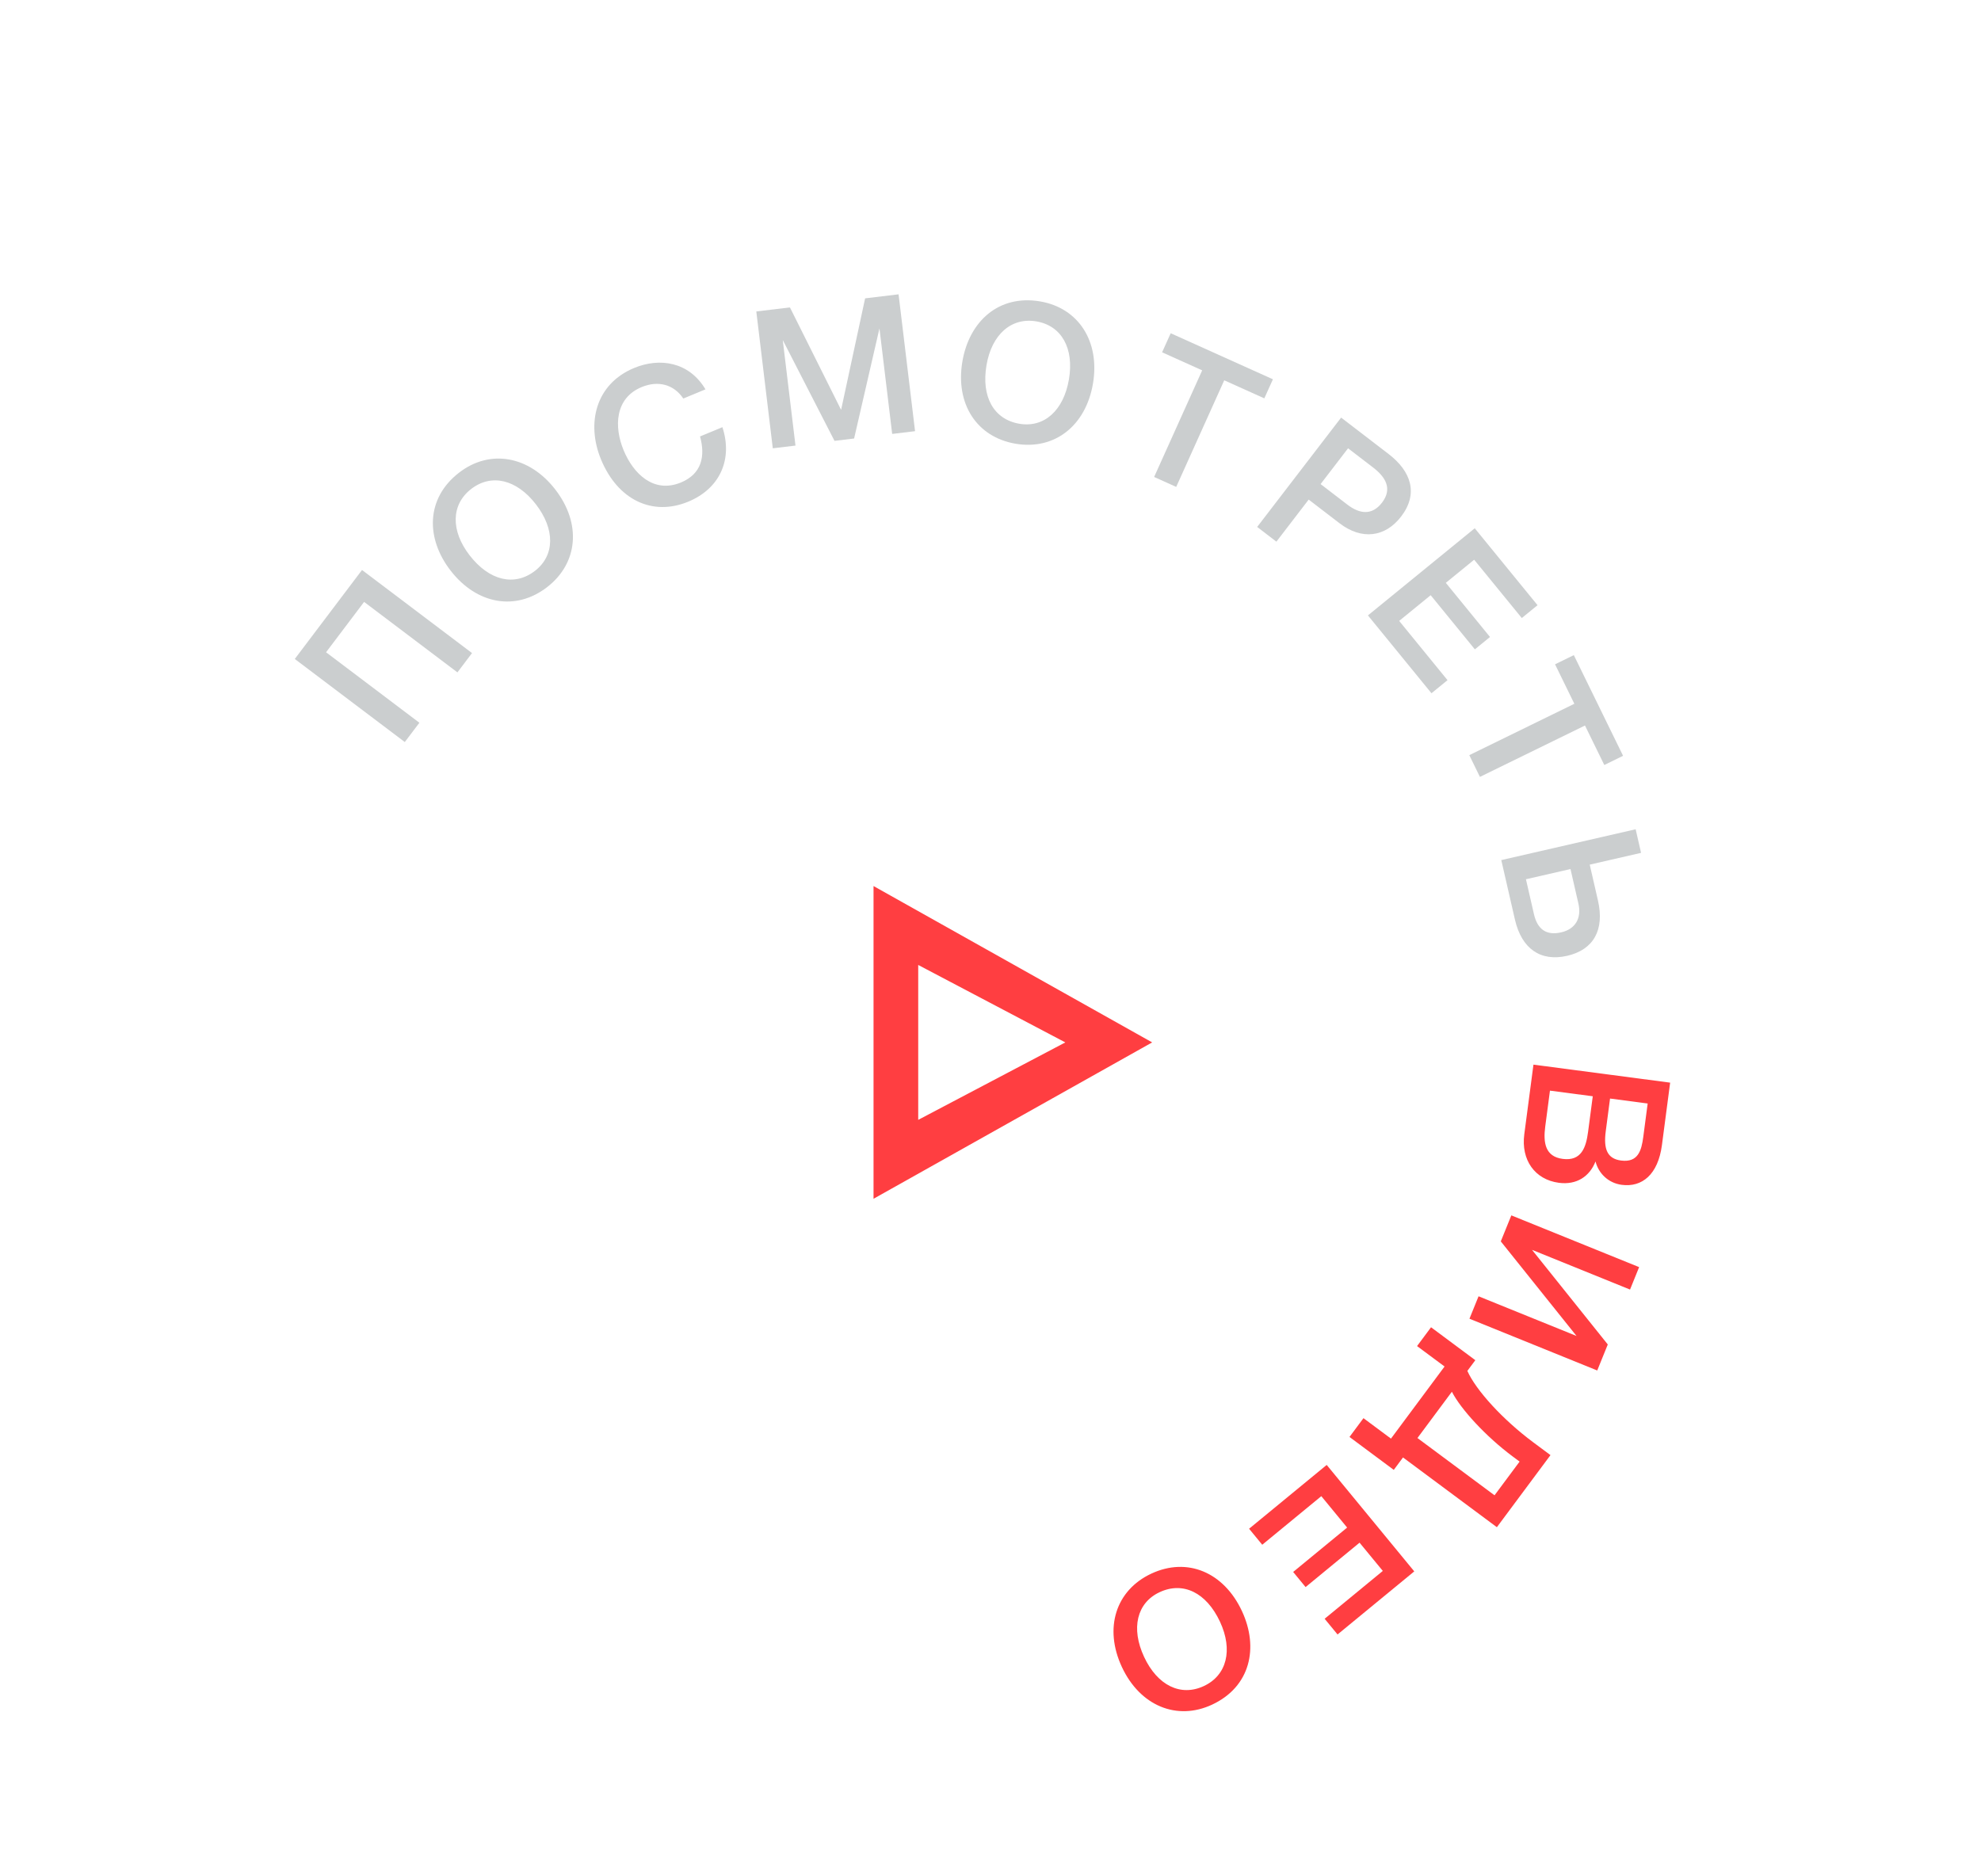 <svg width="133" height="126" viewBox="0 0 133 126" fill="none" xmlns="http://www.w3.org/2000/svg">
<path d="M24.305 38.276L19.791 44.251L27.177 49.83L28.157 48.534L21.891 43.801L24.445 40.419L30.711 45.152L31.69 43.855L24.305 38.276Z" fill="#CBCECF"/>
<path d="M30.819 31.741C28.577 33.474 28.586 36.163 30.248 38.312C32.013 40.595 34.633 41.05 36.731 39.428C38.819 37.814 39.047 35.156 37.282 32.873C35.524 30.6 32.886 30.142 30.819 31.741ZM31.634 32.836C32.991 31.787 34.682 32.188 35.978 33.864C37.274 35.541 37.254 37.299 35.917 38.333C34.539 39.398 32.848 38.997 31.528 37.289C30.247 35.634 30.286 33.878 31.634 32.836Z" fill="#CBCECF"/>
<path d="M48.501 28.686C49.205 30.828 48.348 32.802 46.211 33.687C43.797 34.687 41.475 33.567 40.355 30.864C39.35 28.438 39.982 25.785 42.576 24.71C44.281 24.003 46.255 24.283 47.364 26.146L45.875 26.763C45.243 25.814 44.184 25.535 43.079 25.993C41.278 26.739 41.217 28.664 41.869 30.237C42.525 31.823 43.894 33.156 45.719 32.399C47.112 31.822 47.366 30.634 46.999 29.308L48.501 28.686Z" fill="#CBCECF"/>
<path d="M60.328 19.764L58.082 20.035L56.47 27.523L53.035 20.643L50.777 20.915L51.884 30.105L53.407 29.921L52.553 22.835L56.027 29.605L57.343 29.447L59.045 22.053L59.899 29.139L61.435 28.954L60.328 19.764Z" fill="#CBCECF"/>
<path d="M69.834 20.241C72.41 20.679 73.86 22.93 73.379 25.762C72.895 28.607 70.785 30.24 68.183 29.797C65.569 29.353 64.129 27.117 64.613 24.272C65.068 21.593 67.04 19.766 69.834 20.241ZM69.58 21.582C67.901 21.297 66.583 22.457 66.232 24.521C65.87 26.648 66.72 28.164 68.438 28.456C70.104 28.739 71.411 27.564 71.766 25.475C72.121 23.386 71.271 21.87 69.58 21.582Z" fill="#CBCECF"/>
<path d="M85.461 25.47L84.884 26.75L82.193 25.538L78.968 32.697L77.486 32.029L80.712 24.87L78.021 23.658L78.598 22.378L85.461 25.47Z" fill="#CBCECF"/>
<path d="M90.04 28.042L84.404 35.385L85.694 36.374L87.862 33.548L89.935 35.139C91.42 36.279 92.998 36.081 94.067 34.688C95.246 33.152 94.743 31.651 93.227 30.488L90.04 28.042ZM90.506 30.104L92.187 31.394C93.001 32.019 93.513 32.805 92.785 33.754C92.12 34.62 91.291 34.525 90.456 33.884L88.662 32.507L90.506 30.104Z" fill="#CBCECF"/>
<path d="M103.227 40.64L102.17 41.503L98.972 37.586L97.069 39.139L100.036 42.775L99.019 43.605L96.052 39.969L93.937 41.695L97.183 45.674L96.106 46.553L91.84 41.326L99.011 35.474L103.227 40.64Z" fill="#CBCECF"/>
<path d="M108.97 50.754L107.709 51.371L106.412 48.72L99.359 52.17L98.645 50.71L105.698 47.26L104.402 44.609L105.663 43.993L108.97 50.754Z" fill="#CBCECF"/>
<path d="M105.215 64.185C106.989 63.778 107.737 62.446 107.283 60.469L106.731 58.062L110.178 57.271L109.814 55.687L100.793 57.757L101.708 61.748C102.159 63.712 103.428 64.594 105.215 64.185ZM104.813 62.61C103.838 62.833 103.224 62.427 102.986 61.388L102.448 59.044L105.439 58.358L105.971 60.677C106.197 61.665 105.764 62.392 104.813 62.61Z" fill="#CBCECF"/>
<path d="M112.13 72.702L111.579 76.891C111.317 78.875 110.246 79.744 108.879 79.564C107.99 79.447 107.327 78.809 107.119 77.995C106.724 79.005 105.848 79.584 104.662 79.428C103.038 79.214 102.112 77.886 102.337 76.172L102.953 71.493L112.13 72.702ZM110.621 74.103L108.095 73.77L107.807 75.961C107.649 77.16 107.904 77.81 108.832 77.932C109.979 78.083 110.206 77.26 110.326 76.345L110.621 74.103ZM106.935 73.617L104.061 73.239L103.744 75.649C103.601 76.732 103.74 77.668 104.913 77.822C106.176 77.989 106.484 77.046 106.621 76.002L106.935 73.617Z" fill="#FF3E41"/>
<path d="M101.468 81.615L110.047 85.09L109.437 86.597L102.858 83.931L107.943 90.284L107.235 92.031L98.656 88.555L99.267 87.049L105.845 89.714L100.76 83.362L101.468 81.615Z" fill="#FF3E41"/>
<path d="M90.602 96.495L91.54 95.233L93.387 96.606L96.985 91.764L95.138 90.392L96.077 89.129L99.05 91.34L98.515 92.059C99.098 93.367 100.903 95.341 102.948 96.861L104.096 97.714L100.497 102.555L94.195 97.871L93.575 98.706L90.602 96.495ZM95.165 96.567L100.34 100.413L102.023 98.149L101.574 97.816C99.727 96.443 98.063 94.607 97.476 93.458L95.165 96.567Z" fill="#FF3E41"/>
<path d="M89.8 109.758L88.933 108.704L92.839 105.491L91.278 103.594L87.654 106.575L86.82 105.56L90.444 102.58L88.71 100.471L84.744 103.733L83.861 102.658L89.072 98.373L94.951 105.522L89.8 109.758Z" fill="#FF3E41"/>
<path d="M81.378 114.47C79.01 115.575 76.537 114.548 75.322 111.945C74.102 109.33 74.909 106.787 77.301 105.671C79.704 104.549 82.16 105.57 83.38 108.185C84.529 110.647 83.946 113.272 81.378 114.47ZM80.824 113.222C82.367 112.502 82.792 110.798 81.907 108.901C80.994 106.946 79.433 106.182 77.854 106.919C76.323 107.633 75.916 109.344 76.812 111.264C77.708 113.184 79.269 113.948 80.824 113.222Z" fill="#FF3E41"/>
<path fill-rule="evenodd" clip-rule="evenodd" d="M58.647 59.5L77.354 70L58.647 80.5L58.647 59.5ZM61.647 64.799L61.647 75.201L71.523 70L61.647 64.799Z" fill="#FF3E41"/>
</svg>
